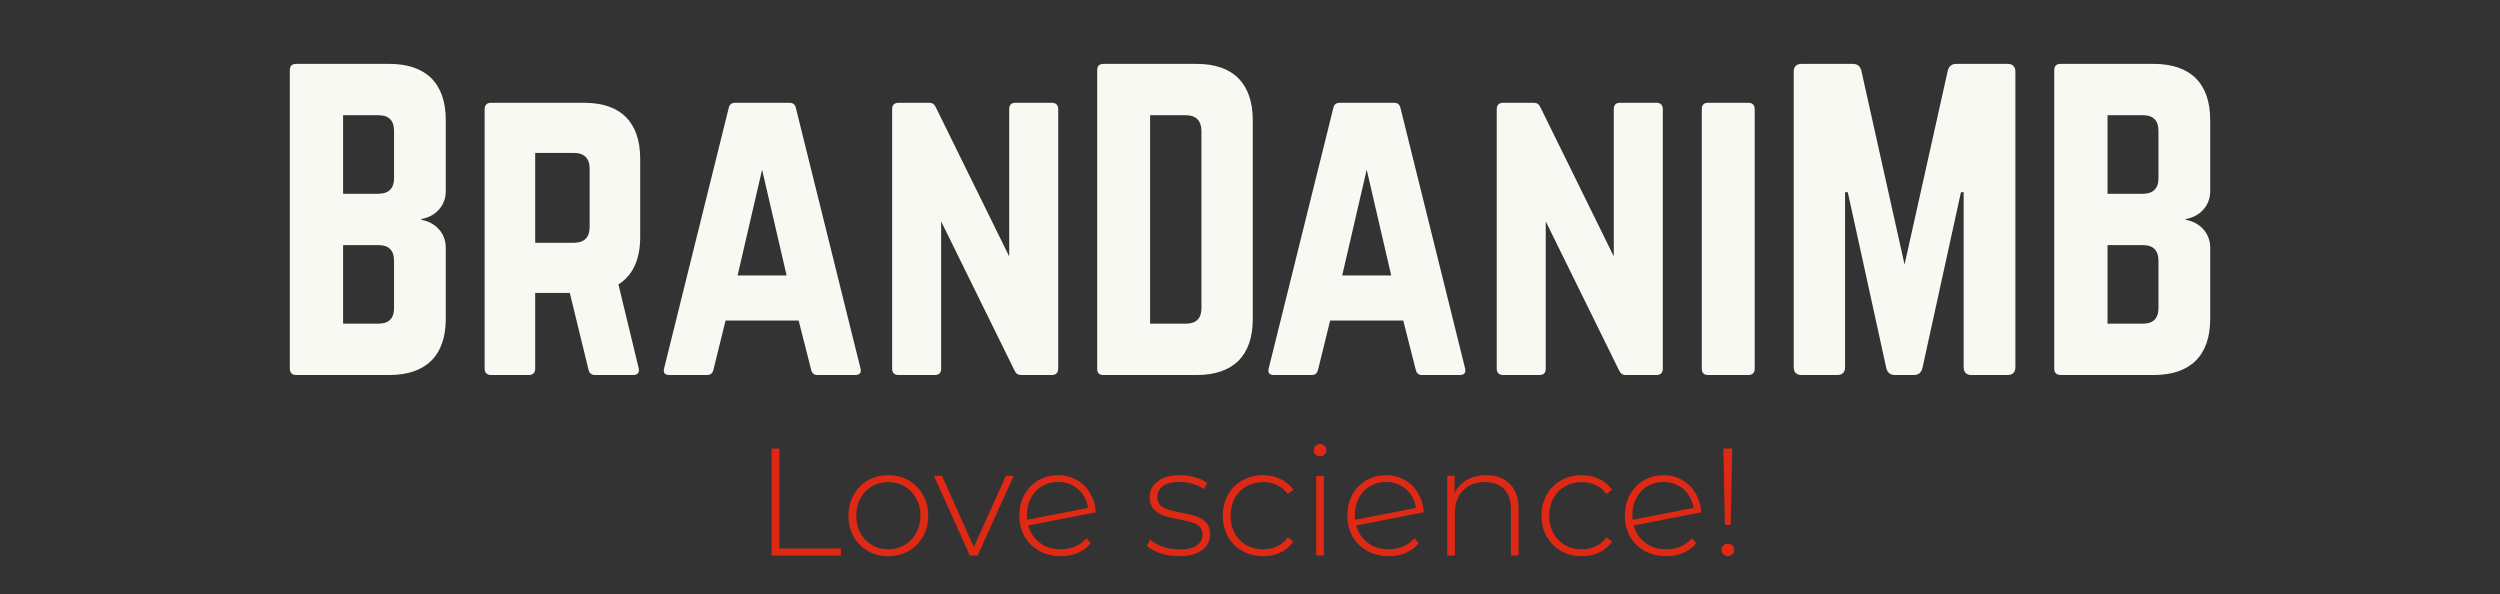 <svg width="900" height="214" viewBox="0 0 900 214" fill="none" xmlns="http://www.w3.org/2000/svg">
<rect x="0" y="0" width="900" height="214" fill="#333333" stroke="none"/>
<path d="M277.772 161.5H280.577V197.47H302.742V200H277.772V161.5ZM319.801 200.22C317.088 200.22 314.631 199.597 312.431 198.35C310.268 197.103 308.563 195.38 307.316 193.18C306.07 190.943 305.446 188.432 305.446 185.645C305.446 182.858 306.07 180.365 307.316 178.165C308.563 175.928 310.268 174.187 312.431 172.94C314.631 171.693 317.088 171.07 319.801 171.07C322.515 171.07 324.953 171.693 327.116 172.94C329.316 174.187 331.04 175.928 332.286 178.165C333.533 180.365 334.156 182.858 334.156 185.645C334.156 188.432 333.533 190.943 332.286 193.18C331.04 195.38 329.316 197.103 327.116 198.35C324.953 199.597 322.515 200.22 319.801 200.22ZM319.801 197.745C322.001 197.745 323.963 197.232 325.686 196.205C327.446 195.178 328.821 193.748 329.811 191.915C330.838 190.082 331.351 187.992 331.351 185.645C331.351 183.298 330.838 181.208 329.811 179.375C328.821 177.542 327.446 176.112 325.686 175.085C323.963 174.058 322.001 173.545 319.801 173.545C317.601 173.545 315.621 174.058 313.861 175.085C312.138 176.112 310.763 177.542 309.736 179.375C308.746 181.208 308.251 183.298 308.251 185.645C308.251 187.992 308.746 190.082 309.736 191.915C310.763 193.748 312.138 195.178 313.861 196.205C315.621 197.232 317.601 197.745 319.801 197.745ZM364.927 171.29L351.947 200H349.142L336.217 171.29H339.132L350.572 196.975L362.122 171.29H364.927ZM381.904 197.745C383.774 197.745 385.498 197.415 387.074 196.755C388.688 196.058 390.026 195.05 391.089 193.73L392.684 195.545C391.438 197.085 389.879 198.258 388.009 199.065C386.139 199.835 384.086 200.22 381.849 200.22C378.989 200.22 376.423 199.597 374.149 198.35C371.913 197.103 370.153 195.38 368.869 193.18C367.623 190.98 366.999 188.468 366.999 185.645C366.999 182.822 367.586 180.31 368.759 178.11C369.969 175.91 371.638 174.187 373.764 172.94C375.891 171.693 378.293 171.07 380.969 171.07C383.463 171.07 385.699 171.657 387.679 172.83C389.696 173.967 391.291 175.562 392.464 177.615C393.674 179.632 394.334 181.905 394.444 184.435L370.189 189.165C370.886 191.805 372.279 193.895 374.369 195.435C376.459 196.975 378.971 197.745 381.904 197.745ZM380.969 173.49C378.806 173.49 376.863 174.003 375.139 175.03C373.416 176.02 372.078 177.432 371.124 179.265C370.171 181.062 369.694 183.115 369.694 185.425C369.694 185.828 369.731 186.397 369.804 187.13L391.694 182.84C391.438 181.117 390.833 179.54 389.879 178.11C388.926 176.68 387.679 175.562 386.139 174.755C384.599 173.912 382.876 173.49 380.969 173.49ZM424.338 200.22C422.028 200.22 419.828 199.872 417.738 199.175C415.648 198.478 414.016 197.598 412.843 196.535L414.108 194.335C415.281 195.325 416.784 196.15 418.618 196.81C420.488 197.47 422.431 197.8 424.448 197.8C427.344 197.8 429.471 197.323 430.828 196.37C432.221 195.417 432.918 194.097 432.918 192.41C432.918 191.2 432.533 190.247 431.763 189.55C431.029 188.853 430.113 188.34 429.013 188.01C427.913 187.68 426.391 187.332 424.448 186.965C422.174 186.562 420.341 186.122 418.948 185.645C417.554 185.168 416.363 184.398 415.373 183.335C414.383 182.272 413.888 180.805 413.888 178.935C413.888 176.662 414.823 174.792 416.693 173.325C418.599 171.822 421.294 171.07 424.778 171.07C426.611 171.07 428.426 171.327 430.223 171.84C432.019 172.353 433.486 173.032 434.623 173.875L433.358 176.075C432.184 175.232 430.846 174.59 429.343 174.15C427.839 173.71 426.299 173.49 424.723 173.49C422.046 173.49 420.029 173.985 418.673 174.975C417.316 175.965 416.638 177.267 416.638 178.88C416.638 180.163 417.023 181.172 417.793 181.905C418.563 182.602 419.498 183.133 420.598 183.5C421.734 183.83 423.311 184.197 425.328 184.6C427.564 185.003 429.361 185.443 430.718 185.92C432.111 186.36 433.284 187.093 434.238 188.12C435.191 189.147 435.668 190.558 435.668 192.355C435.668 194.738 434.678 196.645 432.698 198.075C430.718 199.505 427.931 200.22 424.338 200.22ZM454.727 200.22C451.941 200.22 449.447 199.597 447.247 198.35C445.047 197.103 443.324 195.38 442.077 193.18C440.831 190.943 440.207 188.432 440.207 185.645C440.207 182.822 440.831 180.31 442.077 178.11C443.324 175.873 445.047 174.15 447.247 172.94C449.447 171.693 451.941 171.07 454.727 171.07C457.037 171.07 459.127 171.528 460.997 172.445C462.904 173.325 464.444 174.627 465.617 176.35L463.582 177.835C462.556 176.405 461.272 175.342 459.732 174.645C458.229 173.912 456.561 173.545 454.727 173.545C452.491 173.545 450.474 174.058 448.677 175.085C446.917 176.075 445.524 177.487 444.497 179.32C443.507 181.153 443.012 183.262 443.012 185.645C443.012 188.028 443.507 190.137 444.497 191.97C445.524 193.803 446.917 195.233 448.677 196.26C450.474 197.25 452.491 197.745 454.727 197.745C456.561 197.745 458.229 197.397 459.732 196.7C461.272 195.967 462.556 194.885 463.582 193.455L465.617 194.94C464.444 196.663 462.904 197.983 460.997 198.9C459.127 199.78 457.037 200.22 454.727 200.22ZM473.85 171.29H476.6V200H473.85V171.29ZM475.225 164.305C474.602 164.305 474.07 164.103 473.63 163.7C473.19 163.26 472.97 162.728 472.97 162.105C472.97 161.482 473.19 160.95 473.63 160.51C474.07 160.07 474.602 159.85 475.225 159.85C475.848 159.85 476.38 160.07 476.82 160.51C477.26 160.913 477.48 161.427 477.48 162.05C477.48 162.673 477.26 163.205 476.82 163.645C476.38 164.085 475.848 164.305 475.225 164.305ZM499.961 197.745C501.831 197.745 503.554 197.415 505.131 196.755C506.744 196.058 508.083 195.05 509.146 193.73L510.741 195.545C509.494 197.085 507.936 198.258 506.066 199.065C504.196 199.835 502.143 200.22 499.906 200.22C497.046 200.22 494.479 199.597 492.206 198.35C489.969 197.103 488.209 195.38 486.926 193.18C485.679 190.98 485.056 188.468 485.056 185.645C485.056 182.822 485.643 180.31 486.816 178.11C488.026 175.91 489.694 174.187 491.821 172.94C493.948 171.693 496.349 171.07 499.026 171.07C501.519 171.07 503.756 171.657 505.736 172.83C507.753 173.967 509.348 175.562 510.521 177.615C511.731 179.632 512.391 181.905 512.501 184.435L488.246 189.165C488.943 191.805 490.336 193.895 492.426 195.435C494.516 196.975 497.028 197.745 499.961 197.745ZM499.026 173.49C496.863 173.49 494.919 174.003 493.196 175.03C491.473 176.02 490.134 177.432 489.181 179.265C488.228 181.062 487.751 183.115 487.751 185.425C487.751 185.828 487.788 186.397 487.861 187.13L509.751 182.84C509.494 181.117 508.889 179.54 507.936 178.11C506.983 176.68 505.736 175.562 504.196 174.755C502.656 173.912 500.933 173.49 499.026 173.49ZM535.033 171.07C538.627 171.07 541.468 172.115 543.558 174.205C545.648 176.295 546.693 179.302 546.693 183.225V200H543.943V183.445C543.943 180.218 543.118 177.762 541.468 176.075C539.855 174.388 537.582 173.545 534.648 173.545C531.275 173.545 528.617 174.553 526.673 176.57C524.73 178.587 523.758 181.3 523.758 184.71V200H521.008V171.29H523.648V177.505C524.638 175.488 526.105 173.912 528.048 172.775C530.028 171.638 532.357 171.07 535.033 171.07ZM569.454 200.22C566.667 200.22 564.174 199.597 561.974 198.35C559.774 197.103 558.05 195.38 556.804 193.18C555.557 190.943 554.934 188.432 554.934 185.645C554.934 182.822 555.557 180.31 556.804 178.11C558.05 175.873 559.774 174.15 561.974 172.94C564.174 171.693 566.667 171.07 569.454 171.07C571.764 171.07 573.854 171.528 575.724 172.445C577.63 173.325 579.17 174.627 580.344 176.35L578.309 177.835C577.282 176.405 575.999 175.342 574.459 174.645C572.955 173.912 571.287 173.545 569.454 173.545C567.217 173.545 565.2 174.058 563.404 175.085C561.644 176.075 560.25 177.487 559.224 179.32C558.234 181.153 557.739 183.262 557.739 185.645C557.739 188.028 558.234 190.137 559.224 191.97C560.25 193.803 561.644 195.233 563.404 196.26C565.2 197.25 567.217 197.745 569.454 197.745C571.287 197.745 572.955 197.397 574.459 196.7C575.999 195.967 577.282 194.885 578.309 193.455L580.344 194.94C579.17 196.663 577.63 197.983 575.724 198.9C573.854 199.78 571.764 200.22 569.454 200.22ZM599.863 197.745C601.733 197.745 603.457 197.415 605.033 196.755C606.647 196.058 607.985 195.05 609.048 193.73L610.643 195.545C609.397 197.085 607.838 198.258 605.968 199.065C604.098 199.835 602.045 200.22 599.808 200.22C596.948 200.22 594.382 199.597 592.108 198.35C589.872 197.103 588.112 195.38 586.828 193.18C585.582 190.98 584.958 188.468 584.958 185.645C584.958 182.822 585.545 180.31 586.718 178.11C587.928 175.91 589.597 174.187 591.723 172.94C593.85 171.693 596.252 171.07 598.928 171.07C601.422 171.07 603.658 171.657 605.638 172.83C607.655 173.967 609.25 175.562 610.423 177.615C611.633 179.632 612.293 181.905 612.403 184.435L588.148 189.165C588.845 191.805 590.238 193.895 592.328 195.435C594.418 196.975 596.93 197.745 599.863 197.745ZM598.928 173.49C596.765 173.49 594.822 174.003 593.098 175.03C591.375 176.02 590.037 177.432 589.083 179.265C588.13 181.062 587.653 183.115 587.653 185.425C587.653 185.828 587.69 186.397 587.763 187.13L609.653 182.84C609.397 181.117 608.792 179.54 607.838 178.11C606.885 176.68 605.638 175.562 604.098 174.755C602.558 173.912 600.835 173.49 598.928 173.49ZM620.416 161.5H623.606L623.056 188.945H620.966L620.416 161.5ZM622.011 200.22C621.387 200.22 620.856 200 620.416 199.56C619.976 199.12 619.756 198.588 619.756 197.965C619.756 197.342 619.976 196.81 620.416 196.37C620.856 195.93 621.387 195.71 622.011 195.71C622.671 195.71 623.221 195.93 623.661 196.37C624.101 196.81 624.321 197.342 624.321 197.965C624.321 198.588 624.101 199.12 623.661 199.56C623.221 200 622.671 200.22 622.011 200.22Z" fill="#E02914"/>
<path d="M160.474 43.16C160.474 30 153.334 23 140.174 23H106.574C105.174 23 104.334 23.7 104.334 25.24V132.76C104.334 134.16 105.174 135 106.574 135H140.174C153.334 135 160.474 128 160.474 114.84V89.08C160.474 83.9 156.694 79.98 151.654 79.14V78.86C156.694 78.02 160.474 74.1 160.474 68.92V43.16ZM141.854 64.3C141.854 67.8 139.894 69.76 136.254 69.76H123.514V41.48H136.254C140.034 41.48 141.854 43.44 141.854 47.08V64.3ZM141.854 110.92C141.854 114.7 139.894 116.52 136.254 116.52H123.514V88.24H136.254C140.034 88.24 141.854 90.2 141.854 93.84V110.92ZM230.471 57.16C230.471 44 223.471 37 210.311 37H176.711C175.311 37 174.471 37.84 174.471 39.24V132.76C174.471 134.16 175.311 135 176.711 135H190.431C191.831 135 192.671 134.16 192.671 132.76V105.46H205.131L211.851 133.04C212.131 134.3 212.831 135 214.231 135H227.951C229.491 135 230.331 134.16 229.911 132.48L222.631 102.38C227.811 99.16 230.471 93.42 230.471 85.3V57.16ZM192.671 87.4V55.06H206.671C210.311 55.06 212.271 57.02 212.271 60.66V81.8C212.271 85.44 210.311 87.4 206.671 87.4H192.671ZM307.816 135C309.496 135 310.196 134.16 309.776 132.62L286.536 38.96C286.256 37.56 285.416 37 284.156 37H264.696C263.436 37 262.596 37.56 262.316 38.96L239.076 132.62C238.656 134.16 239.356 135 240.896 135H254.616C255.876 135 256.576 134.3 256.856 133.04L261.196 115.4H287.516L291.996 133.04C292.276 134.3 292.976 135 294.236 135H307.816ZM283.176 99.16H265.536L274.356 61.08L283.176 99.16ZM365.55 37C364.01 37 363.31 37.84 363.31 39.24V92.3L336.99 38.82C336.43 37.56 335.73 37 334.47 37H323.41C322.01 37 321.17 37.84 321.17 39.24V132.76C321.17 134.16 322.01 135 323.41 135H336.57C338.11 135 338.81 134.16 338.81 132.76V79.7L365.13 133.18C365.69 134.44 366.39 135 367.65 135H378.71C380.11 135 380.95 134.16 380.95 132.76V39.24C380.95 37.84 380.11 37 378.71 37H365.55ZM394.998 132.76C394.998 134.3 395.698 135 397.238 135H430.838C443.998 135 450.998 128 450.998 114.84V43.3C450.998 30.14 443.998 23 430.838 23H397.238C395.698 23 394.998 23.84 394.998 25.24V132.76ZM414.038 116.52V41.48H426.918C430.558 41.48 432.518 43.44 432.518 47.22V110.92C432.518 114.7 430.558 116.52 426.918 116.52H414.038ZM525.473 135C527.153 135 527.853 134.16 527.433 132.62L504.193 38.96C503.913 37.56 503.073 37 501.813 37H482.353C481.093 37 480.253 37.56 479.973 38.96L456.733 132.62C456.313 134.16 457.013 135 458.553 135H472.273C473.533 135 474.233 134.3 474.513 133.04L478.853 115.4H505.173L509.653 133.04C509.933 134.3 510.633 135 511.893 135H525.473ZM500.833 99.16H483.193L492.013 61.08L500.833 99.16ZM583.206 37C581.666 37 580.966 37.84 580.966 39.24V92.3L554.646 38.82C554.086 37.56 553.386 37 552.126 37H541.066C539.666 37 538.826 37.84 538.826 39.24V132.76C538.826 134.16 539.666 135 541.066 135H554.226C555.766 135 556.466 134.16 556.466 132.76V79.7L582.786 133.18C583.346 134.44 584.046 135 585.306 135H596.366C597.766 135 598.606 134.16 598.606 132.76V39.24C598.606 37.84 597.766 37 596.366 37H583.206ZM614.894 135C613.354 135 612.654 134.16 612.654 132.76V39.24C612.654 37.84 613.354 37 614.894 37H629.454C630.854 37 631.694 37.84 631.694 39.24V132.76C631.694 134.16 630.854 135 629.454 135H614.894ZM704.26 23C702.58 23 701.6 23.84 701.18 25.52L685.64 95.24L670.1 25.52C669.68 23.84 668.7 23 667.02 23H648.54C646.72 23 645.74 23.98 645.74 25.8V132.2C645.74 134.02 646.72 135 648.54 135H661.42C663.24 135 664.22 134.02 664.22 132.2V69.2H665.2L679.06 132.48C679.48 134.16 680.46 135 682.14 135H689C690.68 135 691.66 134.16 692.08 132.48L705.94 69.2H706.92V132.2C706.92 134.02 707.9 135 709.72 135H722.74C724.56 135 725.54 134.02 725.54 132.2V25.8C725.54 23.98 724.56 23 722.74 23H704.26ZM795.669 43.16C795.669 30 788.529 23 775.369 23H741.769C740.369 23 739.529 23.7 739.529 25.24V132.76C739.529 134.16 740.369 135 741.769 135H775.369C788.529 135 795.669 128 795.669 114.84V89.08C795.669 83.9 791.889 79.98 786.849 79.14V78.86C791.889 78.02 795.669 74.1 795.669 68.92V43.16ZM777.049 64.3C777.049 67.8 775.089 69.76 771.449 69.76H758.709V41.48H771.449C775.229 41.48 777.049 43.44 777.049 47.08V64.3ZM777.049 110.92C777.049 114.7 775.089 116.52 771.449 116.52H758.709V88.24H771.449C775.229 88.24 777.049 90.2 777.049 93.84V110.92Z" fill="#F9F9F3"/>
</svg>
